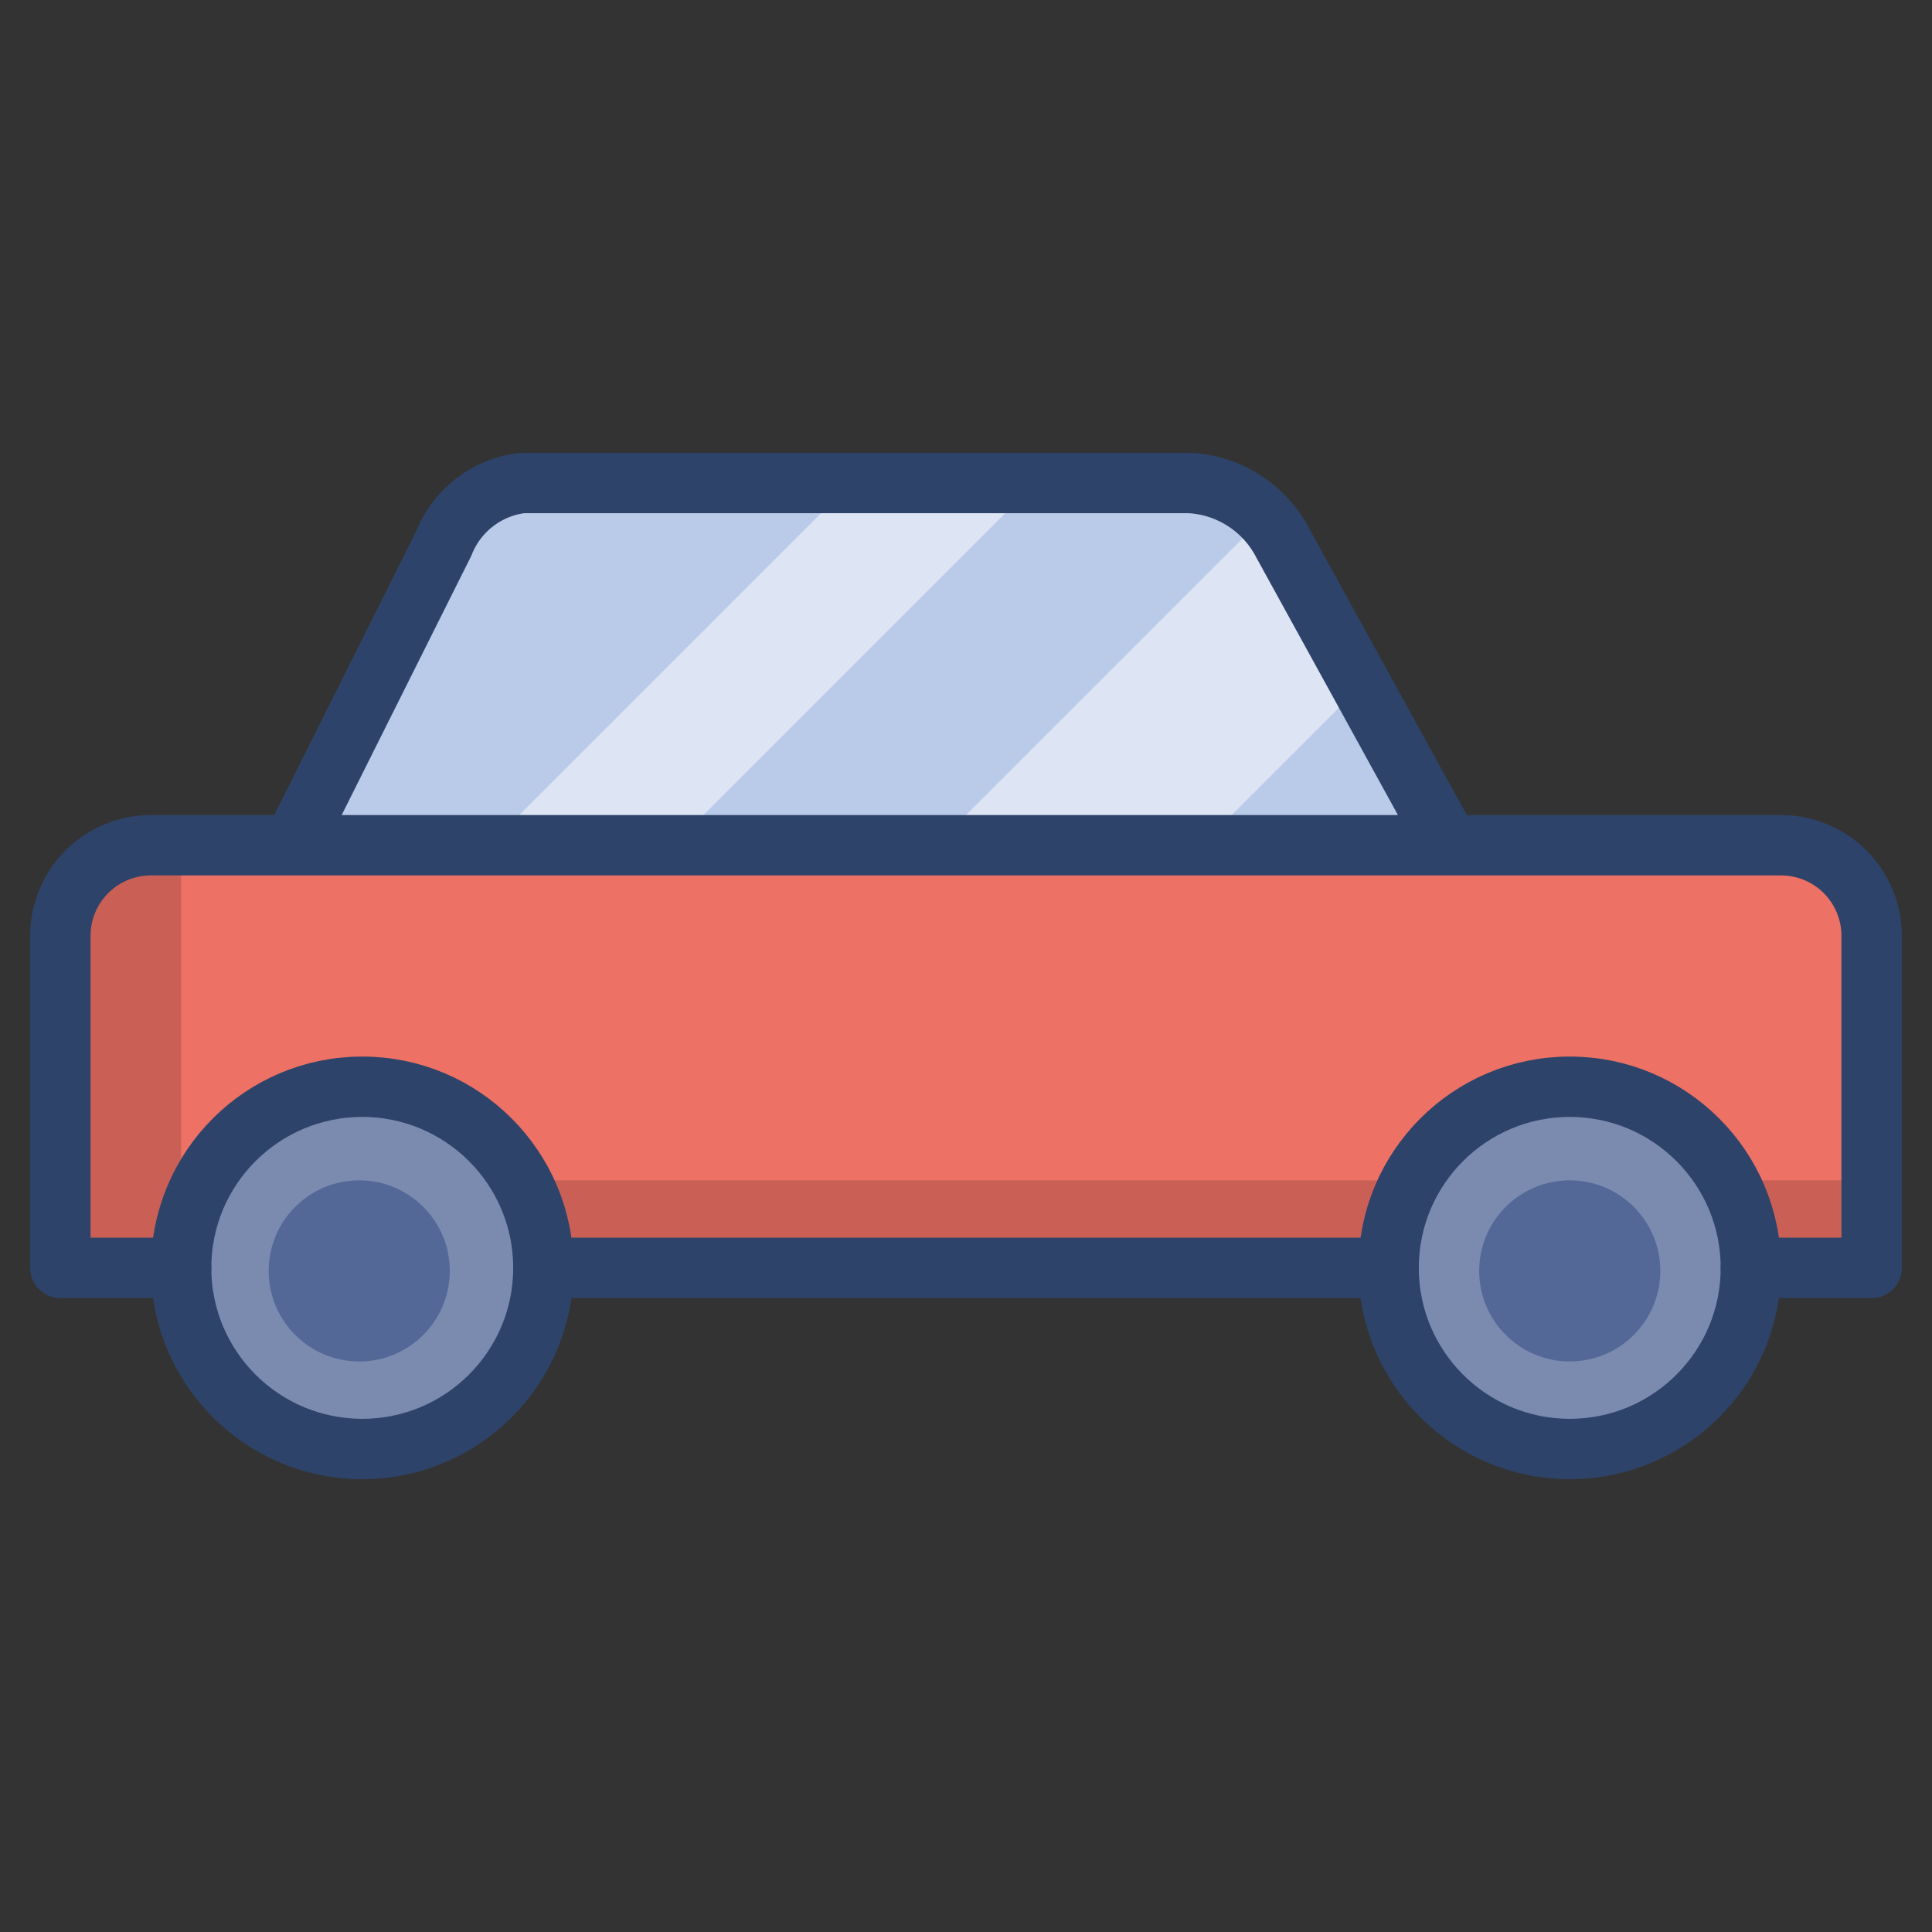 <svg xmlns="http://www.w3.org/2000/svg" viewBox="0 0 64 64" aria-labelledby="title" aria-describedby="desc"><rect x="0" y="0" width="64" height="64" fill="#333333" stroke="none"/><path data-name="layer4" d="M48 28.1l-5.5-10a3.7 3.7 0 0 0-3.1-2H17.3a3.2 3.2 0 0 0-2.6 2l-5 10" fill="#bacae9"/><path data-name="layer3" d="M59 28.1H5a3 3 0 0 0-3 3v11h4a6 6 0 0 1 12 0h28a6 6 0 0 1 12 0h4v-11a3 3 0 0 0-3-3z" fill="#ed7164"/><circle data-name="layer2" cx="12" cy="42" r="6" fill="#7b8baf"/><circle data-name="layer2" cx="52" cy="42" r="6" fill="#7b8baf"/><circle data-name="layer1" cx="11.9" cy="42.1" r="3" fill="#536897"/><circle data-name="layer1" cx="52" cy="42.1" r="3" fill="#536897"/><path data-name="opacity" d="M41.8 17.2L30.9 28.1h8.8l5.4-5.4-2.6-4.6a4.3 4.3 0 0 0-.7-.9zm-13.7-1.1l-12 12h6.1l12-12z" fill="#fff" opacity=".5"/><path d="M6 39.1v-11H5a3 3 0 0 0-3 3v11h4a6 6 0 0 1 .8-3zm51.2 0a6 6 0 0 1 .8 3h4v-3zm-40 0a6 6 0 0 1 .8 3h28a6 6 0 0 1 .8-3z" opacity=".15"/><path data-name="stroke" d="M48 28l-5.5-10a3.7 3.7 0 0 0-3.1-2H17.3a3.2 3.2 0 0 0-2.6 2l-5 10M58 42h4V31a3 3 0 0 0-3-3H5a3 3 0 0 0-3 3v11h4m12 0h28" fill="none" stroke="#2e4369" stroke-linecap="round" stroke-linejoin="round" stroke-width="2"/><circle data-name="stroke" cx="12" cy="42" r="6" fill="none" stroke="#2e4369" stroke-linecap="round" stroke-linejoin="round" stroke-width="2"/><circle data-name="stroke" cx="52" cy="42" r="6" fill="none" stroke="#2e4369" stroke-linecap="round" stroke-linejoin="round" stroke-width="2"/></svg>